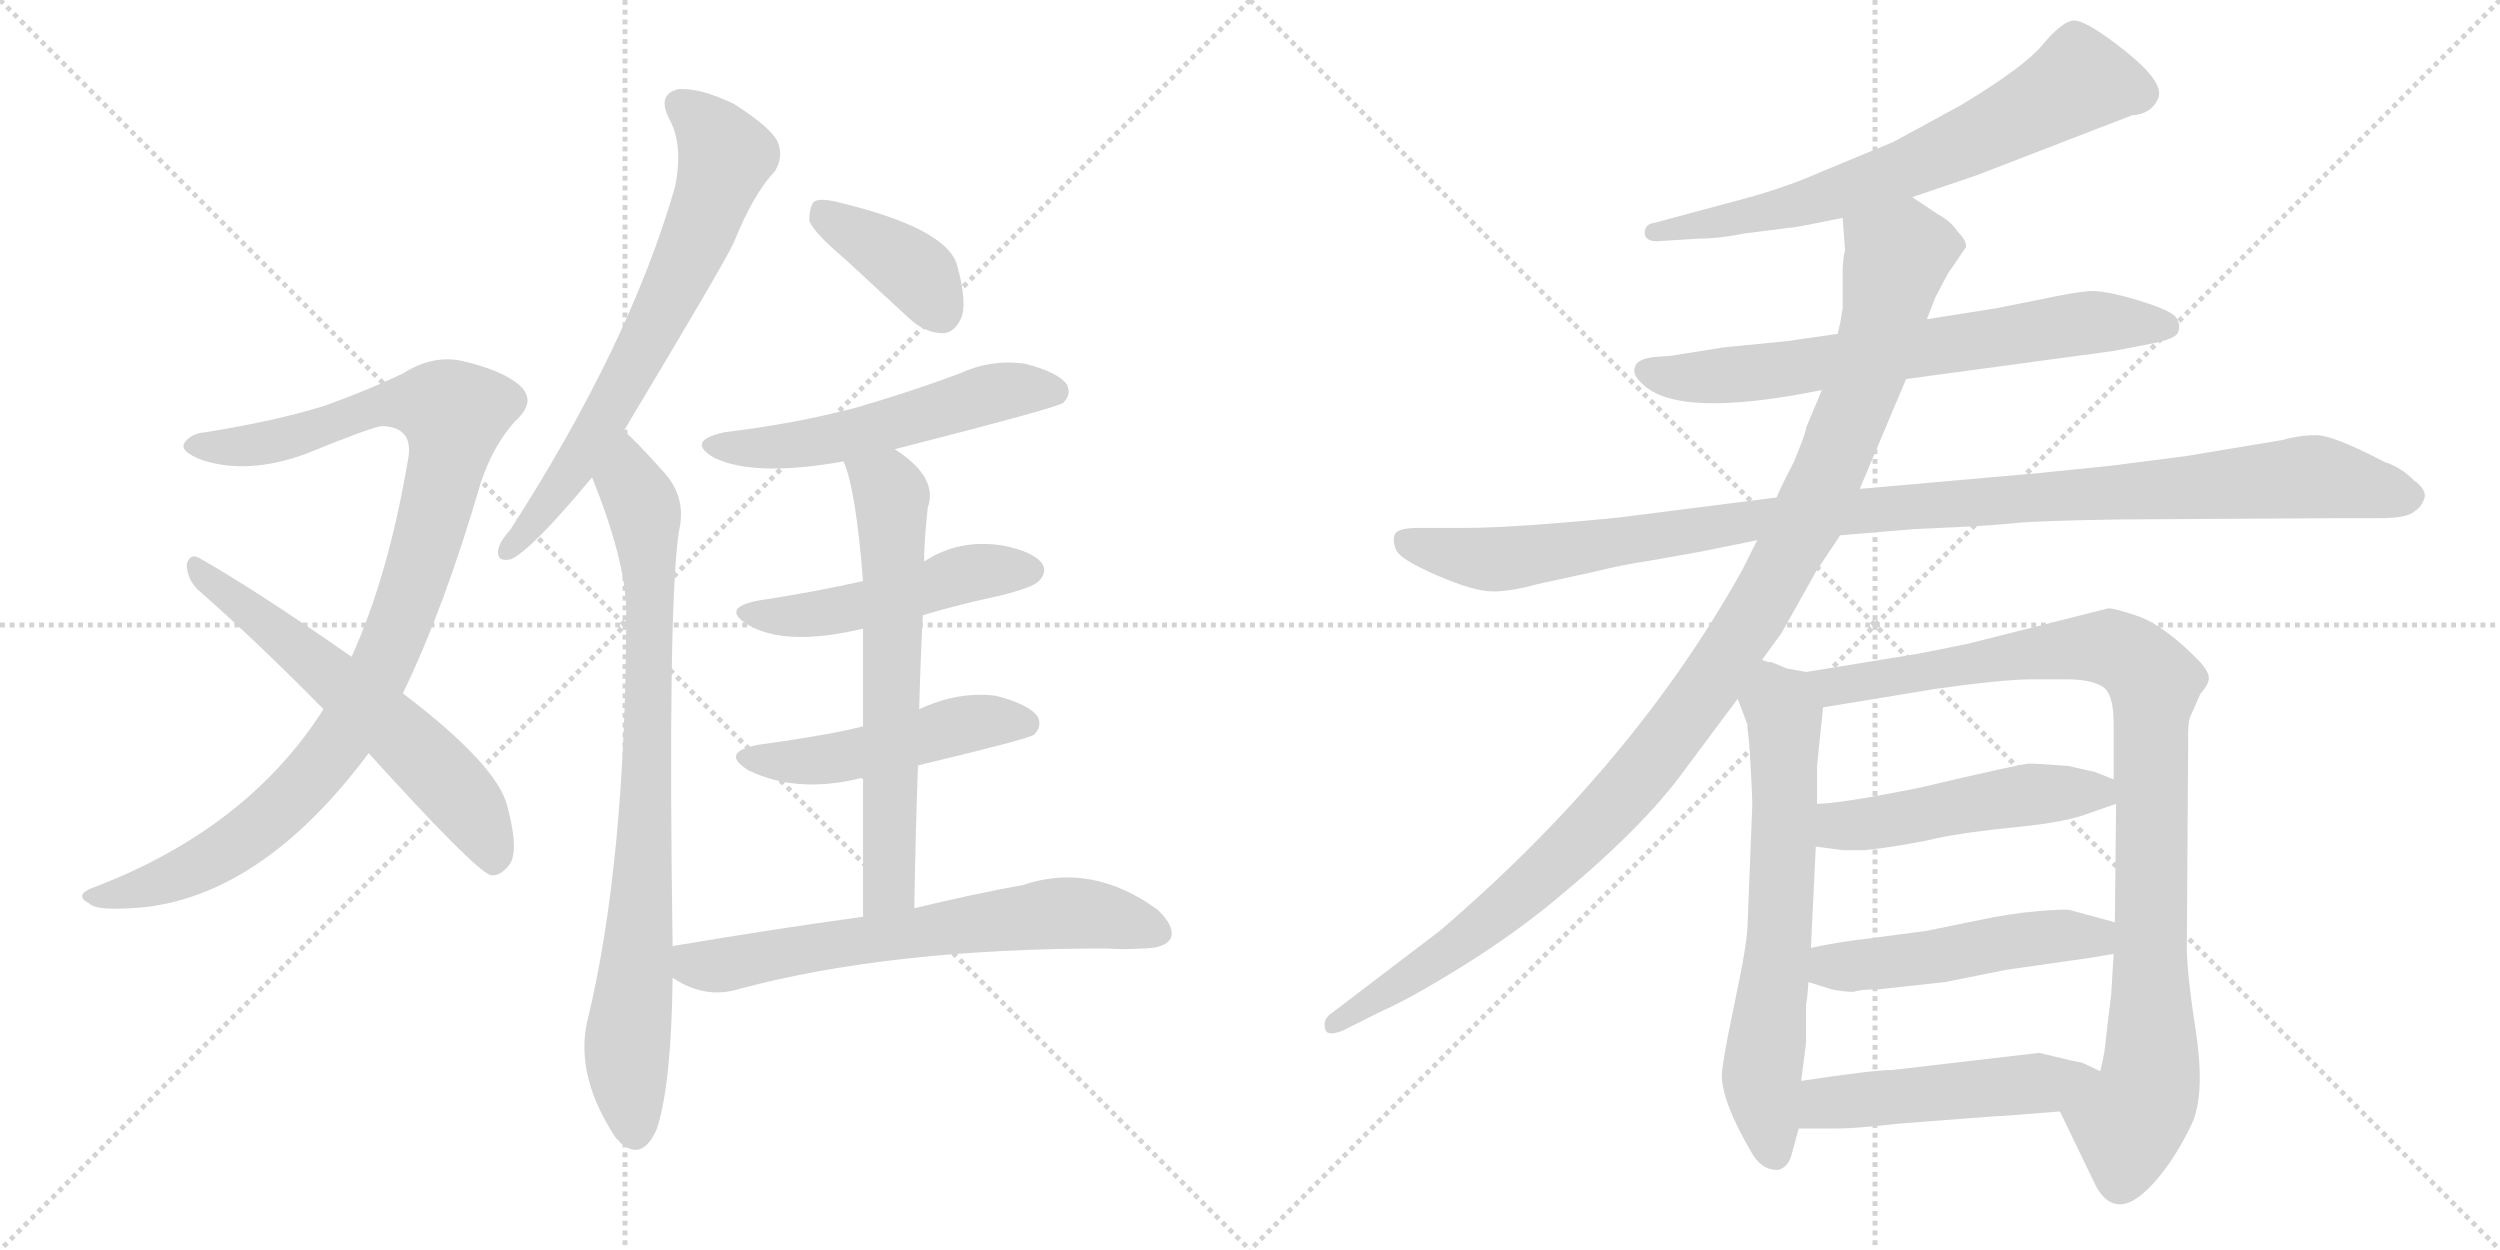<svg version="1.1" viewBox="0 0 2048 1024" xmlns="http://www.w3.org/2000/svg">
  <g stroke="lightgray" stroke-dasharray="1,1" stroke-width="1" transform="scale(4, 4)">
    <line x1="0" y1="0" x2="256" y2="256"></line>
    <line x1="256" y1="0" x2="0" y2="256"></line>
    <line x1="128" y1="0" x2="128" y2="256"></line>
    <line x1="0" y1="128" x2="256" y2="128"></line>
    <line x1="256" y1="0" x2="512" y2="256"></line>
    <line x1="512" y1="0" x2="256" y2="256"></line>
    <line x1="384" y1="0" x2="384" y2="256"></line>
    <line x1="256" y1="128" x2="512" y2="128"></line>
  </g>
<g transform="scale(1, -1) translate(0, -850)">
   <style type="text/css">
    @keyframes keyframes0 {
      from {
       stroke: black;
       stroke-dashoffset: 1004;
       stroke-width: 128;
       }
       77% {
       animation-timing-function: step-end;
       stroke: black;
       stroke-dashoffset: 0;
       stroke-width: 128;
       }
       to {
       stroke: black;
       stroke-width: 1024;
       }
       }
       #make-me-a-hanzi-animation-0 {
         animation: keyframes0 1.067s both;
         animation-delay: 0s;
         animation-timing-function: linear;
       }
    @keyframes keyframes1 {
      from {
       stroke: black;
       stroke-dashoffset: 603;
       stroke-width: 128;
       }
       66% {
       animation-timing-function: step-end;
       stroke: black;
       stroke-dashoffset: 0;
       stroke-width: 128;
       }
       to {
       stroke: black;
       stroke-width: 1024;
       }
       }
       #make-me-a-hanzi-animation-1 {
         animation: keyframes1 0.741s both;
         animation-delay: 1.067s;
         animation-timing-function: linear;
       }
    @keyframes keyframes2 {
      from {
       stroke: black;
       stroke-dashoffset: 681;
       stroke-width: 128;
       }
       69% {
       animation-timing-function: step-end;
       stroke: black;
       stroke-dashoffset: 0;
       stroke-width: 128;
       }
       to {
       stroke: black;
       stroke-width: 1024;
       }
       }
       #make-me-a-hanzi-animation-2 {
         animation: keyframes2 0.804s both;
         animation-delay: 1.808s;
         animation-timing-function: linear;
       }
    @keyframes keyframes3 {
      from {
       stroke: black;
       stroke-dashoffset: 822;
       stroke-width: 128;
       }
       73% {
       animation-timing-function: step-end;
       stroke: black;
       stroke-dashoffset: 0;
       stroke-width: 128;
       }
       to {
       stroke: black;
       stroke-width: 1024;
       }
       }
       #make-me-a-hanzi-animation-3 {
         animation: keyframes3 0.919s both;
         animation-delay: 2.612s;
         animation-timing-function: linear;
       }
    @keyframes keyframes4 {
      from {
       stroke: black;
       stroke-dashoffset: 387;
       stroke-width: 128;
       }
       56% {
       animation-timing-function: step-end;
       stroke: black;
       stroke-dashoffset: 0;
       stroke-width: 128;
       }
       to {
       stroke: black;
       stroke-width: 1024;
       }
       }
       #make-me-a-hanzi-animation-4 {
         animation: keyframes4 0.565s both;
         animation-delay: 3.531s;
         animation-timing-function: linear;
       }
    @keyframes keyframes5 {
      from {
       stroke: black;
       stroke-dashoffset: 541;
       stroke-width: 128;
       }
       64% {
       animation-timing-function: step-end;
       stroke: black;
       stroke-dashoffset: 0;
       stroke-width: 128;
       }
       to {
       stroke: black;
       stroke-width: 1024;
       }
       }
       #make-me-a-hanzi-animation-5 {
         animation: keyframes5 0.69s both;
         animation-delay: 4.096s;
         animation-timing-function: linear;
       }
    @keyframes keyframes6 {
      from {
       stroke: black;
       stroke-dashoffset: 488;
       stroke-width: 128;
       }
       61% {
       animation-timing-function: step-end;
       stroke: black;
       stroke-dashoffset: 0;
       stroke-width: 128;
       }
       to {
       stroke: black;
       stroke-width: 1024;
       }
       }
       #make-me-a-hanzi-animation-6 {
         animation: keyframes6 0.647s both;
         animation-delay: 4.786s;
         animation-timing-function: linear;
       }
    @keyframes keyframes7 {
      from {
       stroke: black;
       stroke-dashoffset: 486;
       stroke-width: 128;
       }
       61% {
       animation-timing-function: step-end;
       stroke: black;
       stroke-dashoffset: 0;
       stroke-width: 128;
       }
       to {
       stroke: black;
       stroke-width: 1024;
       }
       }
       #make-me-a-hanzi-animation-7 {
         animation: keyframes7 0.646s both;
         animation-delay: 5.433s;
         animation-timing-function: linear;
       }
    @keyframes keyframes8 {
      from {
       stroke: black;
       stroke-dashoffset: 641;
       stroke-width: 128;
       }
       68% {
       animation-timing-function: step-end;
       stroke: black;
       stroke-dashoffset: 0;
       stroke-width: 128;
       }
       to {
       stroke: black;
       stroke-width: 1024;
       }
       }
       #make-me-a-hanzi-animation-8 {
         animation: keyframes8 0.772s both;
         animation-delay: 6.079s;
         animation-timing-function: linear;
       }
    @keyframes keyframes9 {
      from {
       stroke: black;
       stroke-dashoffset: 654;
       stroke-width: 128;
       }
       68% {
       animation-timing-function: step-end;
       stroke: black;
       stroke-dashoffset: 0;
       stroke-width: 128;
       }
       to {
       stroke: black;
       stroke-width: 1024;
       }
       }
       #make-me-a-hanzi-animation-9 {
         animation: keyframes9 0.782s both;
         animation-delay: 6.85s;
         animation-timing-function: linear;
       }
    @keyframes keyframes10 {
      from {
       stroke: black;
       stroke-dashoffset: 679;
       stroke-width: 128;
       }
       69% {
       animation-timing-function: step-end;
       stroke: black;
       stroke-dashoffset: 0;
       stroke-width: 128;
       }
       to {
       stroke: black;
       stroke-width: 1024;
       }
       }
       #make-me-a-hanzi-animation-10 {
         animation: keyframes10 0.803s both;
         animation-delay: 7.633s;
         animation-timing-function: linear;
       }
    @keyframes keyframes11 {
      from {
       stroke: black;
       stroke-dashoffset: 686;
       stroke-width: 128;
       }
       69% {
       animation-timing-function: step-end;
       stroke: black;
       stroke-dashoffset: 0;
       stroke-width: 128;
       }
       to {
       stroke: black;
       stroke-width: 1024;
       }
       }
       #make-me-a-hanzi-animation-11 {
         animation: keyframes11 0.808s both;
         animation-delay: 8.435s;
         animation-timing-function: linear;
       }
    @keyframes keyframes12 {
      from {
       stroke: black;
       stroke-dashoffset: 1085;
       stroke-width: 128;
       }
       78% {
       animation-timing-function: step-end;
       stroke: black;
       stroke-dashoffset: 0;
       stroke-width: 128;
       }
       to {
       stroke: black;
       stroke-width: 1024;
       }
       }
       #make-me-a-hanzi-animation-12 {
         animation: keyframes12 1.133s both;
         animation-delay: 9.243s;
         animation-timing-function: linear;
       }
    @keyframes keyframes13 {
      from {
       stroke: black;
       stroke-dashoffset: 1103;
       stroke-width: 128;
       }
       78% {
       animation-timing-function: step-end;
       stroke: black;
       stroke-dashoffset: 0;
       stroke-width: 128;
       }
       to {
       stroke: black;
       stroke-width: 1024;
       }
       }
       #make-me-a-hanzi-animation-13 {
         animation: keyframes13 1.148s both;
         animation-delay: 10.376s;
         animation-timing-function: linear;
       }
    @keyframes keyframes14 {
      from {
       stroke: black;
       stroke-dashoffset: 657;
       stroke-width: 128;
       }
       68% {
       animation-timing-function: step-end;
       stroke: black;
       stroke-dashoffset: 0;
       stroke-width: 128;
       }
       to {
       stroke: black;
       stroke-width: 1024;
       }
       }
       #make-me-a-hanzi-animation-14 {
         animation: keyframes14 0.785s both;
         animation-delay: 11.524s;
         animation-timing-function: linear;
       }
    @keyframes keyframes15 {
      from {
       stroke: black;
       stroke-dashoffset: 959;
       stroke-width: 128;
       }
       76% {
       animation-timing-function: step-end;
       stroke: black;
       stroke-dashoffset: 0;
       stroke-width: 128;
       }
       to {
       stroke: black;
       stroke-width: 1024;
       }
       }
       #make-me-a-hanzi-animation-15 {
         animation: keyframes15 1.03s both;
         animation-delay: 12.309s;
         animation-timing-function: linear;
       }
    @keyframes keyframes16 {
      from {
       stroke: black;
       stroke-dashoffset: 497;
       stroke-width: 128;
       }
       62% {
       animation-timing-function: step-end;
       stroke: black;
       stroke-dashoffset: 0;
       stroke-width: 128;
       }
       to {
       stroke: black;
       stroke-width: 1024;
       }
       }
       #make-me-a-hanzi-animation-16 {
         animation: keyframes16 0.654s both;
         animation-delay: 13.339s;
         animation-timing-function: linear;
       }
    @keyframes keyframes17 {
      from {
       stroke: black;
       stroke-dashoffset: 498;
       stroke-width: 128;
       }
       62% {
       animation-timing-function: step-end;
       stroke: black;
       stroke-dashoffset: 0;
       stroke-width: 128;
       }
       to {
       stroke: black;
       stroke-width: 1024;
       }
       }
       #make-me-a-hanzi-animation-17 {
         animation: keyframes17 0.655s both;
         animation-delay: 13.994s;
         animation-timing-function: linear;
       }
    @keyframes keyframes18 {
      from {
       stroke: black;
       stroke-dashoffset: 498;
       stroke-width: 128;
       }
       62% {
       animation-timing-function: step-end;
       stroke: black;
       stroke-dashoffset: 0;
       stroke-width: 128;
       }
       to {
       stroke: black;
       stroke-width: 1024;
       }
       }
       #make-me-a-hanzi-animation-18 {
         animation: keyframes18 0.655s both;
         animation-delay: 14.649s;
         animation-timing-function: linear;
       }
</style>
<path d="M 330.0 282.0 Q 364.0 352.0 394.0 455.0 Q 404.0 485.0 422.0 505.0 Q 440.0 521.0 426.0 534.0 Q 413.0 546.0 380.0 554.0 Q 355.0 560.0 330.0 544.0 Q 303.0 531.0 267.0 518.0 Q 230.0 506.0 169.0 496.0 Q 156.0 495.0 151.0 487.0 Q 147.0 480.0 166.0 473.0 Q 203.0 461.0 250.0 478.0 Q 304.0 500.0 313.0 501.0 Q 340.0 500.0 334.0 472.0 Q 318.0 378.0 288.0 312.0 L 265.0 269.0 Q 202.0 170.0 74.0 122.0 Q 61.0 116.0 73.0 110.0 Q 79.0 103.0 120.0 107.0 Q 217.0 119.0 302.0 233.0 L 330.0 282.0 Z" fill="lightgray"></path> 
<path d="M 302.0 233.0 Q 389.0 137.0 402.0 133.0 Q 409.0 132.0 416.0 140.0 Q 426.0 150.0 416.0 188.0 Q 409.0 222.0 330.0 282.0 L 288.0 312.0 Q 209.0 367.0 163.0 393.0 Q 156.0 397.0 153.0 388.0 Q 153.0 376.0 162.0 367.0 Q 211.0 324.0 265.0 269.0 L 302.0 233.0 Z" fill="lightgray"></path> 
<path d="M 511.0 497.0 Q 592.0 632.0 601.0 651.0 Q 617.0 691.0 635.0 710.0 Q 642.0 722.0 637.0 734.0 Q 631.0 746.0 601.0 765.0 Q 574.0 778.0 556.0 777.0 Q 538.0 773.0 548.0 753.0 Q 560.0 732.0 553.0 697.0 Q 516.0 568.0 418.0 416.0 Q 409.0 406.0 408.0 399.0 Q 407.0 389.0 419.0 392.0 Q 437.0 401.0 485.0 459.0 L 511.0 497.0 Z" fill="lightgray"></path> 
<path d="M 551.0 75.0 Q 547.0 349.0 556.0 414.0 Q 563.0 442.0 544.0 463.0 Q 519.0 491.0 511.0 497.0 C 489.0 518.0 474.0 487.0 485.0 459.0 Q 512.0 392.0 513.0 351.0 Q 513.0 144.0 481.0 13.0 Q 471.0 -32.0 505.0 -83.0 Q 506.0 -83.0 508.0 -86.0 Q 526.0 -102.0 538.0 -75.0 Q 550.0 -39.0 551.0 49.0 L 551.0 75.0 Z" fill="lightgray"></path> 
<path d="M 692.0 638.0 L 745.0 589.0 Q 758.0 577.0 773.0 577.0 Q 783.0 578.0 788.0 591.0 Q 792.0 604.0 784.0 633.0 Q 775.0 663.0 688.0 684.0 Q 673.0 688.0 667.0 685.0 Q 663.0 681.0 663.0 669.0 Q 667.0 659.0 692.0 638.0 Z" fill="lightgray"></path> 
<path d="M 733.0 482.0 Q 866.0 516.0 871.0 520.0 Q 878.0 527.0 874.0 535.0 Q 867.0 545.0 840.0 552.0 Q 812.0 556.0 786.0 544.0 Q 746.0 529.0 701.0 516.0 Q 652.0 503.0 594.0 496.0 Q 561.0 489.0 585.0 475.0 Q 618.0 459.0 691.0 472.0 L 733.0 482.0 Z" fill="lightgray"></path> 
<path d="M 756.0 346.0 Q 786.0 355.0 819.0 362.0 Q 847.0 369.0 851.0 374.0 Q 858.0 381.0 854.0 388.0 Q 847.0 398.0 822.0 403.0 Q 786.0 409.0 757.0 390.0 L 707.0 374.0 Q 667.0 365.0 621.0 358.0 Q 590.0 352.0 613.0 338.0 Q 644.0 320.0 707.0 335.0 L 756.0 346.0 Z" fill="lightgray"></path> 
<path d="M 752.0 223.0 Q 840.0 244.0 847.0 248.0 Q 854.0 255.0 850.0 263.0 Q 843.0 273.0 816.0 280.0 Q 785.0 284.0 753.0 269.0 L 707.0 255.0 Q 680.0 248.0 622.0 240.0 Q 589.0 234.0 613.0 219.0 Q 652.0 200.0 703.0 212.0 Q 704.0 213.0 707.0 212.0 L 752.0 223.0 Z" fill="lightgray"></path> 
<path d="M 749.0 106.0 Q 750.0 167.0 752.0 223.0 L 753.0 269.0 Q 754.0 309.0 756.0 346.0 L 757.0 390.0 Q 757.0 406.0 760.0 434.0 Q 769.0 459.0 733.0 482.0 C 709.0 499.0 681.0 500.0 691.0 472.0 Q 701.0 450.0 707.0 374.0 L 707.0 335.0 L 707.0 255.0 L 707.0 212.0 L 707.0 99.0 C 707.0 69.0 748.0 76.0 749.0 106.0 Z" fill="lightgray"></path> 
<path d="M 707.0 99.0 Q 634.0 89.0 551.0 75.0 C 521.0 70.0 525.0 64.0 551.0 49.0 Q 578.0 31.0 606.0 40.0 Q 730.0 73.0 906.0 73.0 Q 922.0 72.0 936.0 73.0 Q 954.0 73.0 959.0 81.0 Q 963.0 91.0 948.0 105.0 Q 894.0 144.0 838.0 125.0 Q 799.0 118.0 749.0 106.0 L 707.0 99.0 Z" fill="lightgray"></path> 
<path d="M 1566.5 688.5 L 1619.5 706.5 L 1746.5 755.5 Q 1762.5 756.5 1768.0 769.5 Q 1773.5 782.5 1740.0 809.0 Q 1706.5 835.5 1697.0 833.0 Q 1687.5 830.5 1673.0 813.0 Q 1658.5 795.5 1607.5 764.5 Q 1565.5 741.5 1550.5 733.5 L 1492.5 709.5 Q 1465.5 697.5 1433.5 688.5 L 1355.5 667.5 Q 1346.5 666.5 1347.5 657.5 Q 1349.5 651.5 1359.5 652.5 L 1391.5 654.5 Q 1408.5 654.5 1427.5 658.5 L 1466.5 663.5 Q 1469.5 663.5 1484.5 666.5 L 1509.5 671.5 L 1566.5 688.5 Z" fill="lightgray"></path> 
<path d="M 1561.5 539.5 L 1731.5 562.5 L 1762.5 568.5 Q 1783.5 572.5 1784.5 578.5 Q 1786.5 583.5 1783.0 589.5 Q 1779.5 595.5 1751.5 604.0 Q 1723.5 612.5 1711.0 611.5 Q 1698.5 610.5 1670.5 604.5 L 1635.5 597.5 L 1578.5 588.5 L 1505.5 576.5 L 1463.5 570.5 L 1412.5 565.5 L 1368.5 558.5 L 1354.5 557.5 Q 1340.5 555.5 1339.5 549.5 Q 1336.5 543.5 1345.5 535.5 Q 1374.5 506.5 1492.5 530.5 L 1561.5 539.5 Z" fill="lightgray"></path> 
<path d="M 1507.5 411.5 L 1567.5 416.5 Q 1588.5 417.5 1609.5 418.5 Q 1630.5 419.5 1651.0 421.5 Q 1671.5 423.5 1739.5 424.5 L 1916.5 425.5 L 1949.5 425.5 Q 1972.5 425.5 1978.5 431.5 Q 1983.5 434.5 1986.0 441.5 Q 1988.5 448.5 1977.5 456.5 Q 1966.5 467.5 1953.5 471.5 Q 1911.5 493.5 1897.5 493.5 Q 1883.5 493.5 1869.5 489.5 L 1791.5 476.5 L 1729.5 468.5 Q 1709.5 466.5 1670.5 462.5 L 1523.5 449.5 L 1455.5 442.5 L 1337.5 427.5 Q 1324.5 425.5 1276.0 421.5 Q 1227.5 417.5 1198.5 417.5 L 1161.5 417.5 Q 1144.5 417.5 1142.5 412.0 Q 1140.5 406.5 1144.0 399.0 Q 1147.5 391.5 1177.5 378.5 Q 1207.5 365.5 1223.0 365.5 Q 1238.5 365.5 1259.5 371.5 L 1305.5 381.5 Q 1329.5 387.5 1350.5 390.5 L 1395.5 398.5 L 1439.5 407.5 L 1507.5 411.5 Z" fill="lightgray"></path> 
<path d="M 1443.5 309.5 L 1459.5 331.5 L 1487.5 381.5 L 1507.5 411.5 L 1523.5 449.5 L 1561.5 539.5 L 1578.5 588.5 L 1585.5 606.5 L 1595.5 625.5 L 1610.5 647.5 Q 1611.5 652.5 1603.5 660.5 Q 1598.5 668.5 1587.5 674.5 L 1566.5 688.5 C 1541.5 705.5 1507.5 701.5 1509.5 671.5 L 1511.5 644.5 L 1510.5 641.5 L 1509.5 630.5 L 1509.5 597.5 L 1507.5 585.5 Q 1505.5 577.5 1505.5 576.5 L 1492.5 530.5 L 1479.5 499.5 Q 1479.5 495.5 1469.5 471.5 Q 1456.5 446.5 1455.5 442.5 L 1439.5 407.5 L 1427.5 383.5 Q 1338.5 223.5 1179.5 87.5 L 1091.5 20.5 Q 1083.5 15.5 1085.5 7.5 Q 1086.5 0.5 1099.5 5.5 L 1131.5 21.5 Q 1154.5 31.5 1196.5 57.5 Q 1238.5 83.5 1272.5 111.5 Q 1345.5 171.5 1379.5 218.5 L 1423.5 277.5 L 1443.5 309.5 Z" fill="lightgray"></path> 
<path d="M 1431.5 253.5 L 1432.5 245.5 L 1433.5 233.5 Q 1435.5 197.5 1435.5 191.5 L 1431.5 89.5 Q 1430.5 75.5 1425.5 50.5 L 1415.5 1.5 Q 1410.5 -25.5 1410.5 -30.5 Q 1410.5 -52.5 1434.5 -93.5 Q 1442.5 -108.5 1456.5 -108.5 Q 1464.5 -106.5 1467.5 -96.5 L 1473.5 -74.5 L 1475.5 -35.5 L 1479.5 -4.5 L 1479.5 26.5 L 1480.5 33.5 L 1481.5 45.5 L 1483.5 73.5 L 1487.5 156.5 L 1488.5 191.5 L 1488.5 221.5 Q 1488.5 223.5 1493.5 270.5 C 1496.5 296.5 1496.5 296.5 1479.5 299.5 L 1463.5 302.5 L 1451.5 307.5 Q 1447.5 307.5 1443.5 309.5 C 1414.5 318.5 1412.5 305.5 1423.5 277.5 L 1431.5 256.5 Q 1431.5 255.5 1431.5 253.5 Z" fill="lightgray"></path> 
<path d="M 1687.5 -60.5 L 1714.5 -116.5 Q 1733.5 -159.5 1771.5 -110.5 Q 1785.5 -92.5 1796.5 -68.5 Q 1806.5 -43.5 1798.5 7.5 Q 1790.5 59.5 1791.5 80.5 L 1792.5 233.5 L 1792.5 247.5 Q 1792.5 261.5 1795.5 265.5 L 1802.5 281.5 Q 1809.5 289.5 1809.5 294.5 Q 1809.5 299.5 1802.5 307.5 Q 1775.5 335.5 1753.5 344.5 Q 1730.5 352.5 1726.5 351.5 L 1611.5 322.5 L 1571.5 314.5 L 1479.5 299.5 C 1449.5 294.5 1463.5 265.5 1493.5 270.5 L 1584.5 285.5 Q 1640.5 293.5 1665.5 293.5 L 1693.5 293.5 Q 1712.5 293.5 1722.5 287.5 Q 1731.5 281.5 1731.5 257.5 L 1731.5 211.5 L 1733.5 191.5 L 1732.5 94.5 L 1731.5 68.5 L 1729.5 35.5 L 1725.5 2.5 Q 1724.5 -12.5 1720.5 -27.5 C 1714.5 -56.5 1674.5 -33.5 1687.5 -60.5 Z" fill="lightgray"></path> 
<path d="M 1487.5 156.5 L 1509.5 153.5 L 1527.5 153.5 Q 1562.5 157.5 1587.5 163.5 Q 1611.5 168.5 1652.5 172.5 Q 1692.5 176.5 1710.5 183.5 Q 1727.5 189.5 1733.5 191.5 C 1759.5 200.5 1759.5 200.5 1731.5 211.5 L 1716.5 217.5 L 1694.5 222.5 Q 1668.5 224.5 1662.5 224.5 Q 1656.5 224.5 1571.5 204.5 Q 1506.5 191.5 1488.5 191.5 C 1458.5 189.5 1457.5 160.5 1487.5 156.5 Z" fill="lightgray"></path> 
<path d="M 1481.5 45.5 L 1500.5 39.5 Q 1510.5 37.5 1518.5 37.5 Q 1524.5 39.5 1538.5 39.5 L 1593.5 45.5 L 1643.5 55.5 L 1713.5 65.5 Q 1724.5 67.5 1731.5 68.5 C 1761.5 73.5 1761.5 86.5 1732.5 94.5 L 1695.5 104.5 Q 1691.5 105.5 1668.5 103.5 Q 1645.5 101.5 1622.5 96.5 L 1578.5 87.5 L 1533.5 81.5 Q 1506.5 78.5 1483.5 73.5 C 1454.5 67.5 1452.5 54.5 1481.5 45.5 Z" fill="lightgray"></path> 
<path d="M 1473.5 -74.5 L 1505.5 -74.5 Q 1519.5 -74.5 1555.5 -70.5 L 1633.5 -64.5 Q 1639.5 -64.5 1687.5 -60.5 C 1717.5 -58.5 1747.5 -40.5 1720.5 -27.5 L 1705.5 -20.5 L 1695.5 -18.5 L 1670.5 -12.5 L 1550.5 -26.5 Q 1534.5 -26.5 1475.5 -35.5 C 1445.5 -39.5 1443.5 -74.5 1473.5 -74.5 Z" fill="lightgray"></path> 
      <clipPath id="make-me-a-hanzi-clip-0">
      <path d="M 330.0 282.0 Q 364.0 352.0 394.0 455.0 Q 404.0 485.0 422.0 505.0 Q 440.0 521.0 426.0 534.0 Q 413.0 546.0 380.0 554.0 Q 355.0 560.0 330.0 544.0 Q 303.0 531.0 267.0 518.0 Q 230.0 506.0 169.0 496.0 Q 156.0 495.0 151.0 487.0 Q 147.0 480.0 166.0 473.0 Q 203.0 461.0 250.0 478.0 Q 304.0 500.0 313.0 501.0 Q 340.0 500.0 334.0 472.0 Q 318.0 378.0 288.0 312.0 L 265.0 269.0 Q 202.0 170.0 74.0 122.0 Q 61.0 116.0 73.0 110.0 Q 79.0 103.0 120.0 107.0 Q 217.0 119.0 302.0 233.0 L 330.0 282.0 Z" fill="lightgray"></path>
      </clipPath>
      <path clip-path="url(#make-me-a-hanzi-clip-0)" d="M 159.0 485.0 L 224.0 488.0 L 320.0 519.0 L 351.0 519.0 L 372.0 511.0 L 336.0 363.0 L 305.0 288.0 L 277.0 240.0 L 230.0 188.0 L 172.0 145.0 L 108.0 118.0 L 80.0 115.0 " fill="none" id="make-me-a-hanzi-animation-0" stroke-dasharray="876 1752" stroke-linecap="round"></path>

      <clipPath id="make-me-a-hanzi-clip-1">
      <path d="M 302.0 233.0 Q 389.0 137.0 402.0 133.0 Q 409.0 132.0 416.0 140.0 Q 426.0 150.0 416.0 188.0 Q 409.0 222.0 330.0 282.0 L 288.0 312.0 Q 209.0 367.0 163.0 393.0 Q 156.0 397.0 153.0 388.0 Q 153.0 376.0 162.0 367.0 Q 211.0 324.0 265.0 269.0 L 302.0 233.0 Z" fill="lightgray"></path>
      </clipPath>
      <path clip-path="url(#make-me-a-hanzi-clip-1)" d="M 161.0 384.0 L 323.0 254.0 L 385.0 188.0 L 405.0 144.0 " fill="none" id="make-me-a-hanzi-animation-1" stroke-dasharray="475 950" stroke-linecap="round"></path>

      <clipPath id="make-me-a-hanzi-clip-2">
      <path d="M 511.0 497.0 Q 592.0 632.0 601.0 651.0 Q 617.0 691.0 635.0 710.0 Q 642.0 722.0 637.0 734.0 Q 631.0 746.0 601.0 765.0 Q 574.0 778.0 556.0 777.0 Q 538.0 773.0 548.0 753.0 Q 560.0 732.0 553.0 697.0 Q 516.0 568.0 418.0 416.0 Q 409.0 406.0 408.0 399.0 Q 407.0 389.0 419.0 392.0 Q 437.0 401.0 485.0 459.0 L 511.0 497.0 Z" fill="lightgray"></path>
      </clipPath>
      <path clip-path="url(#make-me-a-hanzi-clip-2)" d="M 558.0 763.0 L 594.0 722.0 L 576.0 668.0 L 514.0 538.0 L 453.0 442.0 L 416.0 400.0 " fill="none" id="make-me-a-hanzi-animation-2" stroke-dasharray="553 1106" stroke-linecap="round"></path>

      <clipPath id="make-me-a-hanzi-clip-3">
      <path d="M 551.0 75.0 Q 547.0 349.0 556.0 414.0 Q 563.0 442.0 544.0 463.0 Q 519.0 491.0 511.0 497.0 C 489.0 518.0 474.0 487.0 485.0 459.0 Q 512.0 392.0 513.0 351.0 Q 513.0 144.0 481.0 13.0 Q 471.0 -32.0 505.0 -83.0 Q 506.0 -83.0 508.0 -86.0 Q 526.0 -102.0 538.0 -75.0 Q 550.0 -39.0 551.0 49.0 L 551.0 75.0 Z" fill="lightgray"></path>
      </clipPath>
      <path clip-path="url(#make-me-a-hanzi-clip-3)" d="M 510.0 488.0 L 528.0 431.0 L 533.0 333.0 L 525.0 87.0 L 514.0 -7.0 L 521.0 -74.0 " fill="none" id="make-me-a-hanzi-animation-3" stroke-dasharray="694 1388" stroke-linecap="round"></path>

      <clipPath id="make-me-a-hanzi-clip-4">
      <path d="M 692.0 638.0 L 745.0 589.0 Q 758.0 577.0 773.0 577.0 Q 783.0 578.0 788.0 591.0 Q 792.0 604.0 784.0 633.0 Q 775.0 663.0 688.0 684.0 Q 673.0 688.0 667.0 685.0 Q 663.0 681.0 663.0 669.0 Q 667.0 659.0 692.0 638.0 Z" fill="lightgray"></path>
      </clipPath>
      <path clip-path="url(#make-me-a-hanzi-clip-4)" d="M 672.0 679.0 L 750.0 627.0 L 770.0 595.0 " fill="none" id="make-me-a-hanzi-animation-4" stroke-dasharray="259 518" stroke-linecap="round"></path>

      <clipPath id="make-me-a-hanzi-clip-5">
      <path d="M 733.0 482.0 Q 866.0 516.0 871.0 520.0 Q 878.0 527.0 874.0 535.0 Q 867.0 545.0 840.0 552.0 Q 812.0 556.0 786.0 544.0 Q 746.0 529.0 701.0 516.0 Q 652.0 503.0 594.0 496.0 Q 561.0 489.0 585.0 475.0 Q 618.0 459.0 691.0 472.0 L 733.0 482.0 Z" fill="lightgray"></path>
      </clipPath>
      <path clip-path="url(#make-me-a-hanzi-clip-5)" d="M 587.0 487.0 L 616.0 482.0 L 660.0 486.0 L 742.0 504.0 L 821.0 530.0 L 865.0 529.0 " fill="none" id="make-me-a-hanzi-animation-5" stroke-dasharray="413 826" stroke-linecap="round"></path>

      <clipPath id="make-me-a-hanzi-clip-6">
      <path d="M 756.0 346.0 Q 786.0 355.0 819.0 362.0 Q 847.0 369.0 851.0 374.0 Q 858.0 381.0 854.0 388.0 Q 847.0 398.0 822.0 403.0 Q 786.0 409.0 757.0 390.0 L 707.0 374.0 Q 667.0 365.0 621.0 358.0 Q 590.0 352.0 613.0 338.0 Q 644.0 320.0 707.0 335.0 L 756.0 346.0 Z" fill="lightgray"></path>
      </clipPath>
      <path clip-path="url(#make-me-a-hanzi-clip-6)" d="M 615.0 349.0 L 676.0 348.0 L 792.0 380.0 L 843.0 383.0 " fill="none" id="make-me-a-hanzi-animation-6" stroke-dasharray="360 720" stroke-linecap="round"></path>

      <clipPath id="make-me-a-hanzi-clip-7">
      <path d="M 752.0 223.0 Q 840.0 244.0 847.0 248.0 Q 854.0 255.0 850.0 263.0 Q 843.0 273.0 816.0 280.0 Q 785.0 284.0 753.0 269.0 L 707.0 255.0 Q 680.0 248.0 622.0 240.0 Q 589.0 234.0 613.0 219.0 Q 652.0 200.0 703.0 212.0 Q 704.0 213.0 707.0 212.0 L 752.0 223.0 Z" fill="lightgray"></path>
      </clipPath>
      <path clip-path="url(#make-me-a-hanzi-clip-7)" d="M 615.0 231.0 L 677.0 227.0 L 795.0 258.0 L 841.0 257.0 " fill="none" id="make-me-a-hanzi-animation-7" stroke-dasharray="358 716" stroke-linecap="round"></path>

      <clipPath id="make-me-a-hanzi-clip-8">
      <path d="M 749.0 106.0 Q 750.0 167.0 752.0 223.0 L 753.0 269.0 Q 754.0 309.0 756.0 346.0 L 757.0 390.0 Q 757.0 406.0 760.0 434.0 Q 769.0 459.0 733.0 482.0 C 709.0 499.0 681.0 500.0 691.0 472.0 Q 701.0 450.0 707.0 374.0 L 707.0 335.0 L 707.0 255.0 L 707.0 212.0 L 707.0 99.0 C 707.0 69.0 748.0 76.0 749.0 106.0 Z" fill="lightgray"></path>
      </clipPath>
      <path clip-path="url(#make-me-a-hanzi-clip-8)" d="M 699.0 471.0 L 730.0 446.0 L 729.0 129.0 L 713.0 106.0 " fill="none" id="make-me-a-hanzi-animation-8" stroke-dasharray="513 1026" stroke-linecap="round"></path>

      <clipPath id="make-me-a-hanzi-clip-9">
      <path d="M 707.0 99.0 Q 634.0 89.0 551.0 75.0 C 521.0 70.0 525.0 64.0 551.0 49.0 Q 578.0 31.0 606.0 40.0 Q 730.0 73.0 906.0 73.0 Q 922.0 72.0 936.0 73.0 Q 954.0 73.0 959.0 81.0 Q 963.0 91.0 948.0 105.0 Q 894.0 144.0 838.0 125.0 Q 799.0 118.0 749.0 106.0 L 707.0 99.0 Z" fill="lightgray"></path>
      </clipPath>
      <path clip-path="url(#make-me-a-hanzi-clip-9)" d="M 561.0 69.0 L 569.0 59.0 L 586.0 58.0 L 865.0 102.0 L 889.0 102.0 L 949.0 86.0 " fill="none" id="make-me-a-hanzi-animation-9" stroke-dasharray="526 1052" stroke-linecap="round"></path>

      <clipPath id="make-me-a-hanzi-clip-10">
      <path d="M 1566.5 688.5 L 1619.5 706.5 L 1746.5 755.5 Q 1762.5 756.5 1768.0 769.5 Q 1773.5 782.5 1740.0 809.0 Q 1706.5 835.5 1697.0 833.0 Q 1687.5 830.5 1673.0 813.0 Q 1658.5 795.5 1607.5 764.5 Q 1565.5 741.5 1550.5 733.5 L 1492.5 709.5 Q 1465.5 697.5 1433.5 688.5 L 1355.5 667.5 Q 1346.5 666.5 1347.5 657.5 Q 1349.5 651.5 1359.5 652.5 L 1391.5 654.5 Q 1408.5 654.5 1427.5 658.5 L 1466.5 663.5 Q 1469.5 663.5 1484.5 666.5 L 1509.5 671.5 L 1566.5 688.5 Z" fill="lightgray"></path>
      </clipPath>
      <path clip-path="url(#make-me-a-hanzi-clip-10)" d="M 1752.5 773.5 L 1703.5 784.5 L 1657.5 756.5 L 1552.5 708.5 L 1475.5 682.5 L 1355.5 659.5 " fill="none" id="make-me-a-hanzi-animation-10" stroke-dasharray="551 1102" stroke-linecap="round"></path>

      <clipPath id="make-me-a-hanzi-clip-11">
      <path d="M 1561.5 539.5 L 1731.5 562.5 L 1762.5 568.5 Q 1783.5 572.5 1784.5 578.5 Q 1786.5 583.5 1783.0 589.5 Q 1779.5 595.5 1751.5 604.0 Q 1723.5 612.5 1711.0 611.5 Q 1698.5 610.5 1670.5 604.5 L 1635.5 597.5 L 1578.5 588.5 L 1505.5 576.5 L 1463.5 570.5 L 1412.5 565.5 L 1368.5 558.5 L 1354.5 557.5 Q 1340.5 555.5 1339.5 549.5 Q 1336.5 543.5 1345.5 535.5 Q 1374.5 506.5 1492.5 530.5 L 1561.5 539.5 Z" fill="lightgray"></path>
      </clipPath>
      <path clip-path="url(#make-me-a-hanzi-clip-11)" d="M 1349.5 545.5 L 1370.5 540.5 L 1456.5 545.5 L 1715.5 586.5 L 1775.5 582.5 " fill="none" id="make-me-a-hanzi-animation-11" stroke-dasharray="558 1116" stroke-linecap="round"></path>

      <clipPath id="make-me-a-hanzi-clip-12">
      <path d="M 1507.5 411.5 L 1567.5 416.5 Q 1588.5 417.5 1609.5 418.5 Q 1630.5 419.5 1651.0 421.5 Q 1671.5 423.5 1739.5 424.5 L 1916.5 425.5 L 1949.5 425.5 Q 1972.5 425.5 1978.5 431.5 Q 1983.5 434.5 1986.0 441.5 Q 1988.5 448.5 1977.5 456.5 Q 1966.5 467.5 1953.5 471.5 Q 1911.5 493.5 1897.5 493.5 Q 1883.5 493.5 1869.5 489.5 L 1791.5 476.5 L 1729.5 468.5 Q 1709.5 466.5 1670.5 462.5 L 1523.5 449.5 L 1455.5 442.5 L 1337.5 427.5 Q 1324.5 425.5 1276.0 421.5 Q 1227.5 417.5 1198.5 417.5 L 1161.5 417.5 Q 1144.5 417.5 1142.5 412.0 Q 1140.5 406.5 1144.0 399.0 Q 1147.5 391.5 1177.5 378.5 Q 1207.5 365.5 1223.0 365.5 Q 1238.5 365.5 1259.5 371.5 L 1305.5 381.5 Q 1329.5 387.5 1350.5 390.5 L 1395.5 398.5 L 1439.5 407.5 L 1507.5 411.5 Z" fill="lightgray"></path>
      </clipPath>
      <path clip-path="url(#make-me-a-hanzi-clip-12)" d="M 1150.5 406.5 L 1226.5 391.5 L 1435.5 424.5 L 1892.5 459.5 L 1972.5 443.5 " fill="none" id="make-me-a-hanzi-animation-12" stroke-dasharray="957 1914" stroke-linecap="round"></path>

      <clipPath id="make-me-a-hanzi-clip-13">
      <path d="M 1443.5 309.5 L 1459.5 331.5 L 1487.5 381.5 L 1507.5 411.5 L 1523.5 449.5 L 1561.5 539.5 L 1578.5 588.5 L 1585.5 606.5 L 1595.5 625.5 L 1610.5 647.5 Q 1611.5 652.5 1603.5 660.5 Q 1598.5 668.5 1587.5 674.5 L 1566.5 688.5 C 1541.5 705.5 1507.5 701.5 1509.5 671.5 L 1511.5 644.5 L 1510.5 641.5 L 1509.5 630.5 L 1509.5 597.5 L 1507.5 585.5 Q 1505.5 577.5 1505.5 576.5 L 1492.5 530.5 L 1479.5 499.5 Q 1479.5 495.5 1469.5 471.5 Q 1456.5 446.5 1455.5 442.5 L 1439.5 407.5 L 1427.5 383.5 Q 1338.5 223.5 1179.5 87.5 L 1091.5 20.5 Q 1083.5 15.5 1085.5 7.5 Q 1086.5 0.5 1099.5 5.5 L 1131.5 21.5 Q 1154.5 31.5 1196.5 57.5 Q 1238.5 83.5 1272.5 111.5 Q 1345.5 171.5 1379.5 218.5 L 1423.5 277.5 L 1443.5 309.5 Z" fill="lightgray"></path>
      </clipPath>
      <path clip-path="url(#make-me-a-hanzi-clip-13)" d="M 1597.5 648.5 L 1554.5 640.5 L 1529.5 544.5 L 1479.5 422.5 L 1434.5 341.5 L 1348.5 220.5 L 1278.5 146.5 L 1207.5 85.5 L 1093.5 11.5 " fill="none" id="make-me-a-hanzi-animation-13" stroke-dasharray="975 1950" stroke-linecap="round"></path>

      <clipPath id="make-me-a-hanzi-clip-14">
      <path d="M 1431.5 253.5 L 1432.5 245.5 L 1433.5 233.5 Q 1435.5 197.5 1435.5 191.5 L 1431.5 89.5 Q 1430.5 75.5 1425.5 50.5 L 1415.5 1.5 Q 1410.5 -25.5 1410.5 -30.5 Q 1410.5 -52.5 1434.5 -93.5 Q 1442.5 -108.5 1456.5 -108.5 Q 1464.5 -106.5 1467.5 -96.5 L 1473.5 -74.5 L 1475.5 -35.5 L 1479.5 -4.5 L 1479.5 26.5 L 1480.5 33.5 L 1481.5 45.5 L 1483.5 73.5 L 1487.5 156.5 L 1488.5 191.5 L 1488.5 221.5 Q 1488.5 223.5 1493.5 270.5 C 1496.5 296.5 1496.5 296.5 1479.5 299.5 L 1463.5 302.5 L 1451.5 307.5 Q 1447.5 307.5 1443.5 309.5 C 1414.5 318.5 1412.5 305.5 1423.5 277.5 L 1431.5 256.5 Q 1431.5 255.5 1431.5 253.5 Z" fill="lightgray"></path>
      </clipPath>
      <path clip-path="url(#make-me-a-hanzi-clip-14)" d="M 1445.5 300.5 L 1462.5 262.5 L 1458.5 95.5 L 1443.5 -32.5 L 1453.5 -95.5 " fill="none" id="make-me-a-hanzi-animation-14" stroke-dasharray="529 1058" stroke-linecap="round"></path>

      <clipPath id="make-me-a-hanzi-clip-15">
      <path d="M 1687.5 -60.5 L 1714.5 -116.5 Q 1733.5 -159.5 1771.5 -110.5 Q 1785.5 -92.5 1796.5 -68.5 Q 1806.5 -43.5 1798.5 7.5 Q 1790.5 59.5 1791.5 80.5 L 1792.5 233.5 L 1792.5 247.5 Q 1792.5 261.5 1795.5 265.5 L 1802.5 281.5 Q 1809.5 289.5 1809.5 294.5 Q 1809.5 299.5 1802.5 307.5 Q 1775.5 335.5 1753.5 344.5 Q 1730.5 352.5 1726.5 351.5 L 1611.5 322.5 L 1571.5 314.5 L 1479.5 299.5 C 1449.5 294.5 1463.5 265.5 1493.5 270.5 L 1584.5 285.5 Q 1640.5 293.5 1665.5 293.5 L 1693.5 293.5 Q 1712.5 293.5 1722.5 287.5 Q 1731.5 281.5 1731.5 257.5 L 1731.5 211.5 L 1733.5 191.5 L 1732.5 94.5 L 1731.5 68.5 L 1729.5 35.5 L 1725.5 2.5 Q 1724.5 -12.5 1720.5 -27.5 C 1714.5 -56.5 1674.5 -33.5 1687.5 -60.5 Z" fill="lightgray"></path>
      </clipPath>
      <path clip-path="url(#make-me-a-hanzi-clip-15)" d="M 1487.5 297.5 L 1496.5 289.5 L 1513.5 288.5 L 1652.5 313.5 L 1727.5 319.5 L 1760.5 297.5 L 1762.5 -22.5 L 1759.5 -44.5 L 1743.5 -72.5 L 1737.5 -115.5 " fill="none" id="make-me-a-hanzi-animation-15" stroke-dasharray="831 1662" stroke-linecap="round"></path>

      <clipPath id="make-me-a-hanzi-clip-16">
      <path d="M 1487.5 156.5 L 1509.5 153.5 L 1527.5 153.5 Q 1562.5 157.5 1587.5 163.5 Q 1611.5 168.5 1652.5 172.5 Q 1692.5 176.5 1710.5 183.5 Q 1727.5 189.5 1733.5 191.5 C 1759.5 200.5 1759.5 200.5 1731.5 211.5 L 1716.5 217.5 L 1694.5 222.5 Q 1668.5 224.5 1662.5 224.5 Q 1656.5 224.5 1571.5 204.5 Q 1506.5 191.5 1488.5 191.5 C 1458.5 189.5 1457.5 160.5 1487.5 156.5 Z" fill="lightgray"></path>
      </clipPath>
      <path clip-path="url(#make-me-a-hanzi-clip-16)" d="M 1492.5 185.5 L 1514.5 173.5 L 1663.5 199.5 L 1717.5 201.5 L 1726.5 195.5 " fill="none" id="make-me-a-hanzi-animation-16" stroke-dasharray="369 738" stroke-linecap="round"></path>

      <clipPath id="make-me-a-hanzi-clip-17">
      <path d="M 1481.5 45.5 L 1500.5 39.5 Q 1510.5 37.5 1518.5 37.5 Q 1524.5 39.5 1538.5 39.5 L 1593.5 45.5 L 1643.5 55.5 L 1713.5 65.5 Q 1724.5 67.5 1731.5 68.5 C 1761.5 73.5 1761.5 86.5 1732.5 94.5 L 1695.5 104.5 Q 1691.5 105.5 1668.5 103.5 Q 1645.5 101.5 1622.5 96.5 L 1578.5 87.5 L 1533.5 81.5 Q 1506.5 78.5 1483.5 73.5 C 1454.5 67.5 1452.5 54.5 1481.5 45.5 Z" fill="lightgray"></path>
      </clipPath>
      <path clip-path="url(#make-me-a-hanzi-clip-17)" d="M 1488.5 52.5 L 1679.5 83.5 L 1709.5 83.5 L 1726.5 75.5 " fill="none" id="make-me-a-hanzi-animation-17" stroke-dasharray="370 740" stroke-linecap="round"></path>

      <clipPath id="make-me-a-hanzi-clip-18">
      <path d="M 1473.5 -74.5 L 1505.5 -74.5 Q 1519.5 -74.5 1555.5 -70.5 L 1633.5 -64.5 Q 1639.5 -64.5 1687.5 -60.5 C 1717.5 -58.5 1747.5 -40.5 1720.5 -27.5 L 1705.5 -20.5 L 1695.5 -18.5 L 1670.5 -12.5 L 1550.5 -26.5 Q 1534.5 -26.5 1475.5 -35.5 C 1445.5 -39.5 1443.5 -74.5 1473.5 -74.5 Z" fill="lightgray"></path>
      </clipPath>
      <path clip-path="url(#make-me-a-hanzi-clip-18)" d="M 1478.5 -68.5 L 1492.5 -55.5 L 1509.5 -51.5 L 1713.5 -31.5 " fill="none" id="make-me-a-hanzi-animation-18" stroke-dasharray="370 740" stroke-linecap="round"></path>

</g>
</svg>
